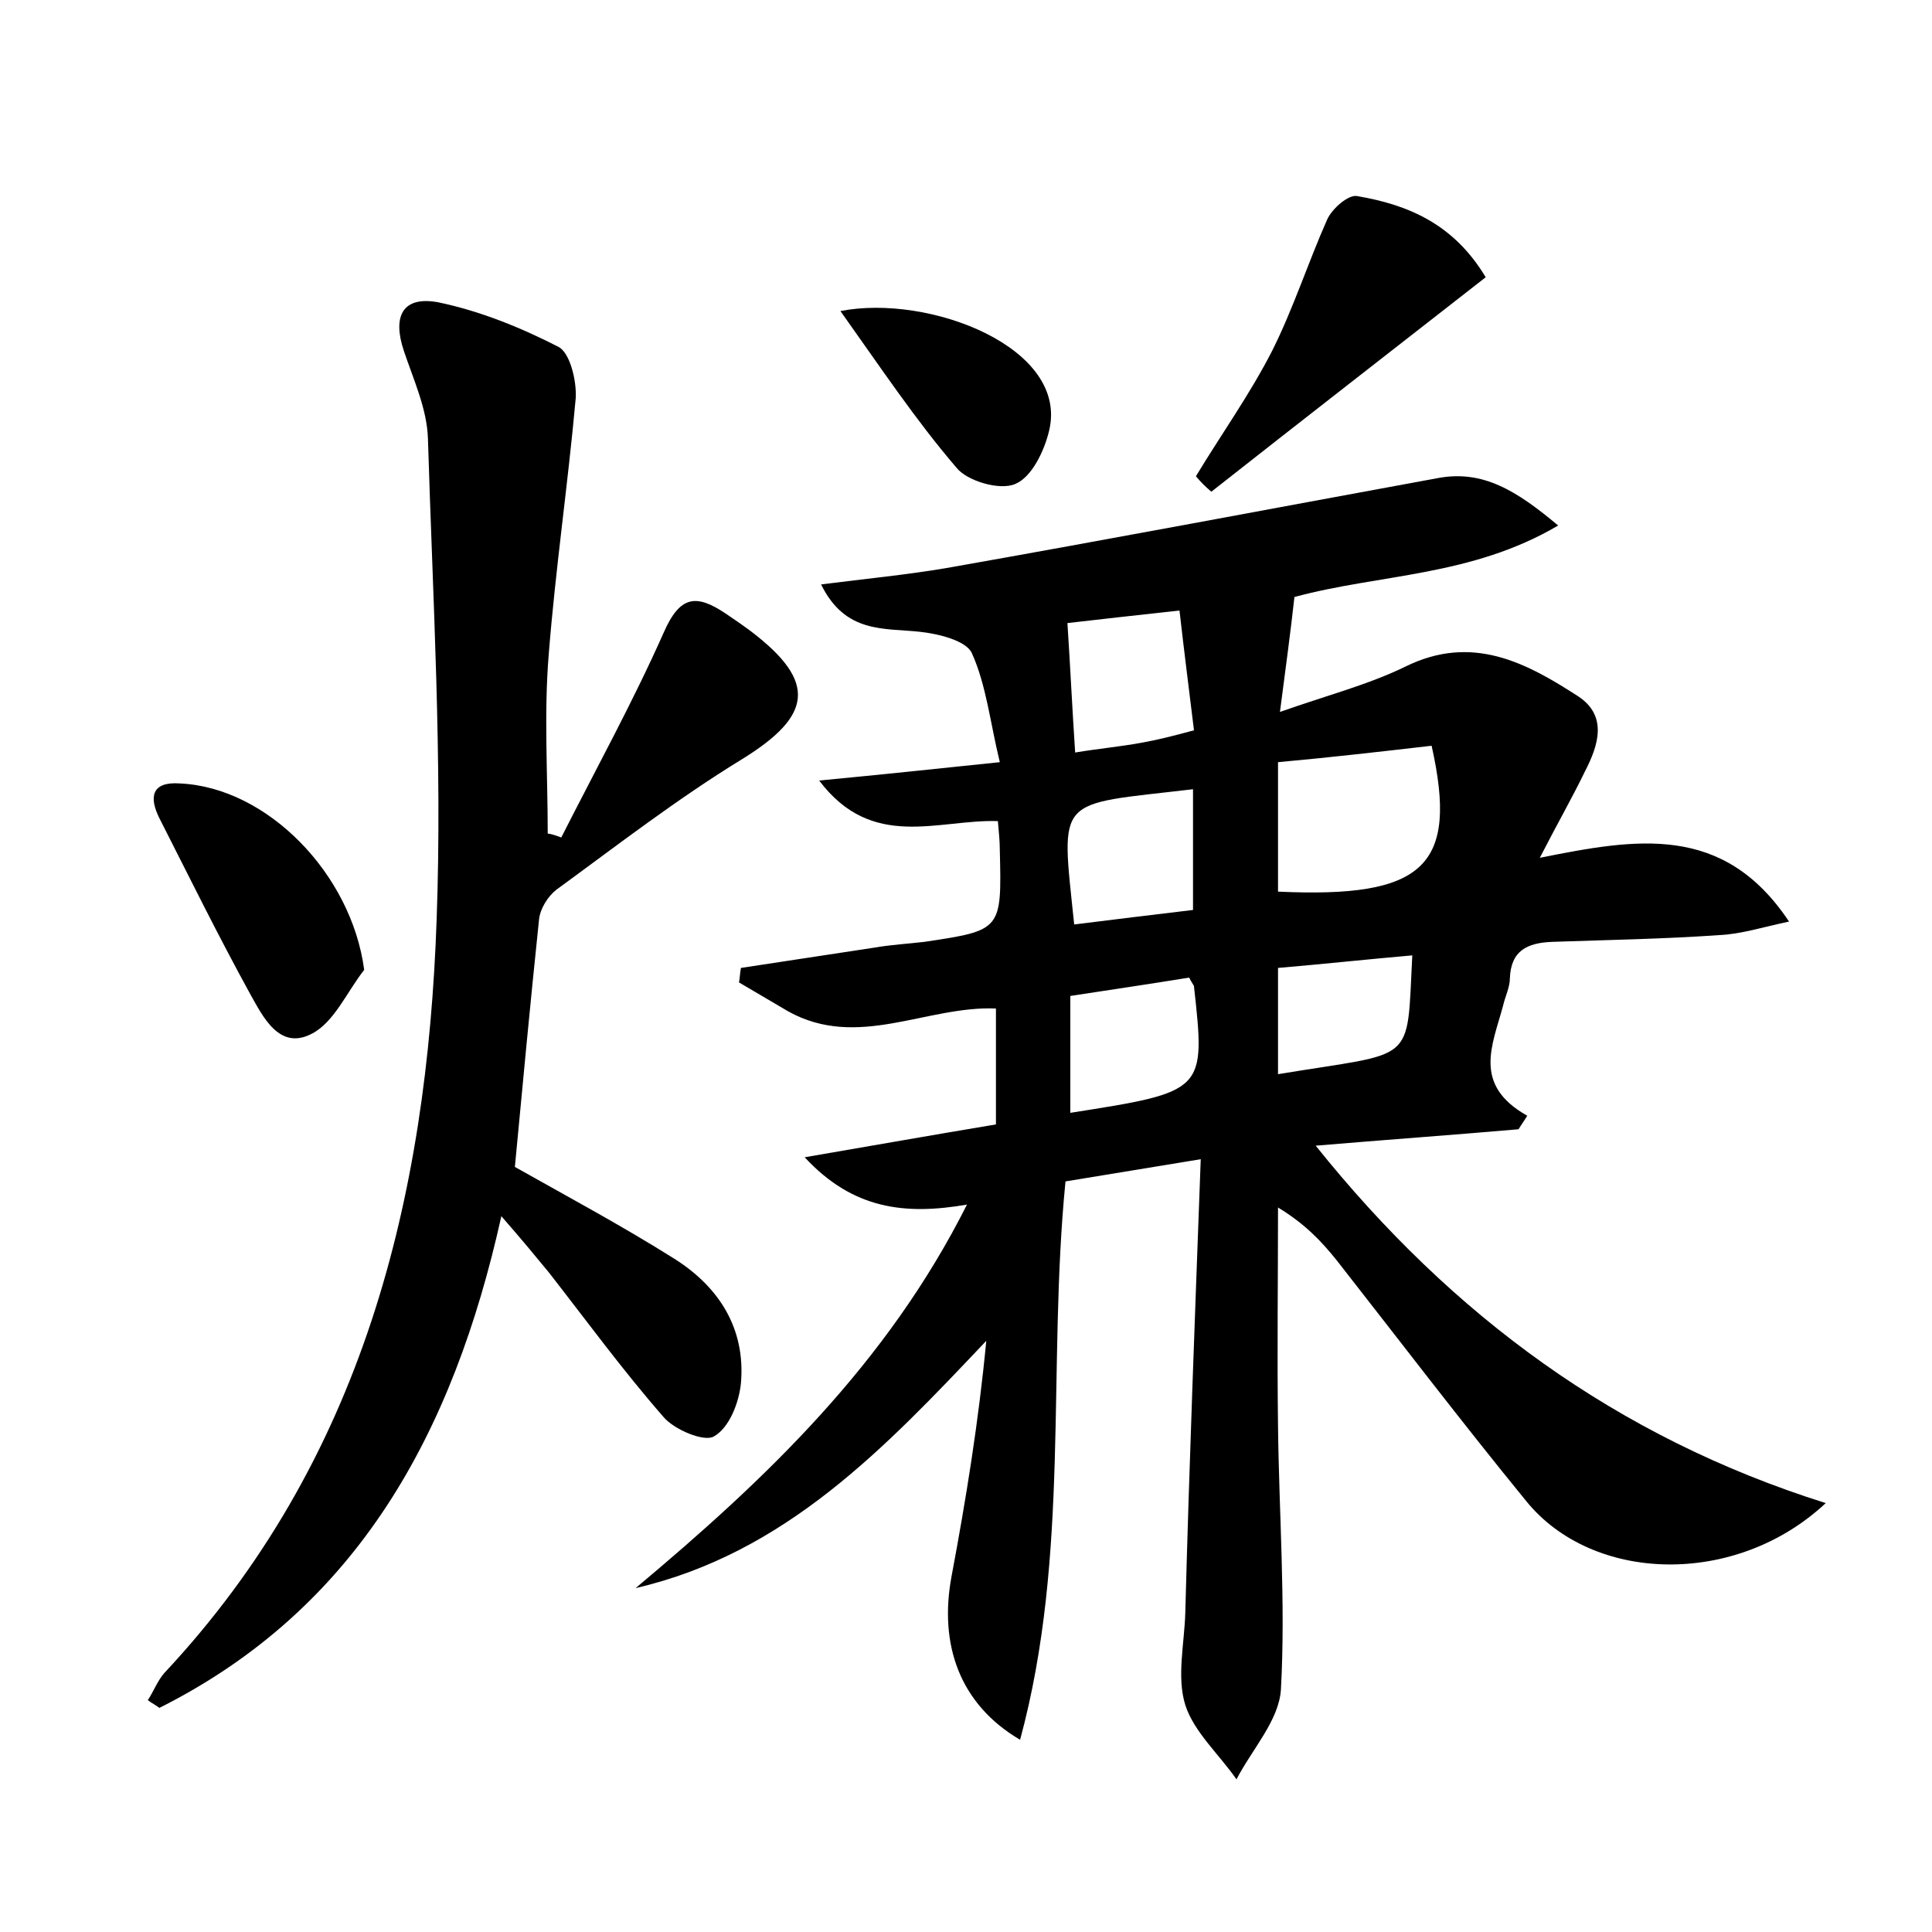 <?xml version="1.0" encoding="utf-8"?>
<!-- Generator: Adobe Illustrator 22.0.0, SVG Export Plug-In . SVG Version: 6.00 Build 0)  -->
<svg version="1.1" id="图层_1" xmlns="http://www.w3.org/2000/svg" xmlns:xlink="http://www.w3.org/1999/xlink" x="0px" y="0px"
	 viewBox="0 0 200 200" style="enable-background:new 0 0 200 200;" xml:space="preserve">
<style type="text/css">
	.st0{fill:#FFFFFF;}
</style>
<g>
	
	<path d="M124.3,120c-5.5,0.9-9.7,1.6-14,2.3c-1.9,19.2,0.5,38.6-4.7,57.8c-6.3-3.7-8.4-9.9-7.1-16.9c1.5-8,2.8-16,3.6-24.4
		c-10.5,11.1-20.8,22-36.3,25.6c13.5-11.3,26-23.2,34.3-39.7c-6.4,1.1-11.8,0.5-16.8-4.9c7-1.2,13.2-2.3,19.8-3.4c0-4.1,0-8,0-12
		c-7.2-0.3-14.3,4.3-21.5,0.3c-1.7-1-3.4-2-5.1-3c0.1-0.5,0.1-1,0.2-1.5c4.6-0.7,9.2-1.4,13.8-2.1c1.7-0.3,3.5-0.4,5.2-0.6
		c8-1.2,8-1.2,7.8-9.5c0-0.9-0.1-1.9-0.2-3c-6.2-0.2-13,3.1-18.5-4.2c6.3-0.6,12-1.2,18.7-1.9c-1-4.1-1.4-8-2.9-11.3
		c-0.6-1.3-3.5-2-5.4-2.2c-3.7-0.4-7.7,0.2-10.2-4.9c4.7-0.6,8.9-1,13-1.7c17-3,33.9-6.2,50.8-9.3c4.7-0.9,8.2,1.3,12.5,4.9
		c-9,5.3-18.4,5-27.3,7.4c-0.4,3.6-0.9,7.3-1.5,11.9c4.8-1.7,9.1-2.8,13-4.7c6.9-3.4,12.5-0.4,17.9,3.1c3,2,2.1,5,0.7,7.7
		c-1.3,2.7-2.8,5.3-4.7,9c10-2,19-3.6,25.8,6.6c-2.8,0.6-5,1.3-7.2,1.4c-5.7,0.4-11.5,0.5-17.3,0.7c-2.6,0.1-4.3,0.9-4.4,3.8
		c0,0.9-0.5,1.9-0.7,2.8c-1.1,4.1-3.2,8.2,2.5,11.4c-0.3,0.5-0.6,0.9-0.9,1.4c-6.9,0.6-13.9,1.1-21,1.7c14.1,17.6,31.2,30.2,52.8,37
		c-9.3,8.7-24.1,8.3-31-0.2c-6.7-8.2-13.1-16.6-19.6-24.9c-1.6-2-3.3-3.8-6.1-5.5c0,7.5-0.1,15,0,22.6c0.1,9.1,0.8,18.3,0.3,27.3
		c-0.2,3.2-3,6.2-4.6,9.3c-1.8-2.6-4.4-4.9-5.3-7.7c-0.9-2.9-0.1-6.3,0-9.5C123.1,151.8,123.7,136.3,124.3,120z M132.3,92.3
		c15.1,0.7,18.7-2.6,15.9-15.1c-5.2,0.6-10.4,1.2-15.9,1.7C132.3,83.7,132.3,87.8,132.3,92.3z M123.5,81.7
		c-14.3,1.7-13.7,0.5-12.3,14c4-0.5,8.1-1,12.3-1.5C123.5,89.8,123.5,85.7,123.5,81.7z M123.1,101.2c-4.3,0.7-8.4,1.3-12.3,1.9
		c0,4.4,0,8.3,0,12.1c14-2.2,14-2.2,12.8-13.1C123.6,102,123.4,101.8,123.1,101.2z M123.6,75.6c-0.5-4.1-1-8-1.5-12.4
		c-4.5,0.5-8.2,0.9-11.6,1.3c0.3,4.6,0.5,8.9,0.8,13.4c2.4-0.4,4.6-0.6,6.8-1C119.8,76.6,121.4,76.2,123.6,75.6z M132.3,111.2
		c14.4-2.4,13.3-0.8,13.9-12.3c-4.6,0.4-9.2,0.9-13.9,1.3C132.3,103.9,132.3,107.4,132.3,111.2z"/>
	<path d="M58.1,86.7c3.6-7.1,7.4-14,10.6-21.2c1.7-3.9,3.4-4,6.4-2c0.9,0.6,1.9,1.3,2.7,1.9c6.8,5.2,6.3,8.7-1,13.2
		c-6.7,4.1-12.9,8.9-19.2,13.5c-0.9,0.7-1.7,2-1.8,3.1c-0.9,8.6-1.7,17.1-2.5,25.6c5.5,3.1,11.1,6.1,16.5,9.5
		c4.6,2.9,7.4,7.2,6.9,12.9c-0.2,2-1.2,4.6-2.8,5.5c-1,0.6-4.1-0.7-5.2-2c-4.2-4.8-8-10-11.9-15c-1.4-1.7-2.8-3.4-4.9-5.8
		c-5,22.5-14.9,40.6-35.4,50.9c-0.4-0.3-0.8-0.5-1.2-0.8c0.6-0.9,1-2,1.7-2.8c20.6-22,27.2-49.2,28.2-78c0.6-16.6-0.4-33.2-0.9-49.8
		c-0.1-3.1-1.5-6.1-2.5-9.1c-1.2-3.6-0.1-5.7,3.6-5c4.3,0.9,8.5,2.6,12.4,4.6c1.2,0.6,1.9,3.5,1.8,5.3c-0.8,8.9-2.1,17.7-2.8,26.6
		c-0.5,6.1-0.1,12.3-0.1,18.5C57,86.3,57.6,86.5,58.1,86.7z"/>
	<path d="M123.8,49.3c2.6-4.3,5.6-8.5,7.9-13c2.2-4.4,3.7-9.1,5.7-13.6c0.5-1.1,2.2-2.6,3.1-2.4c5.3,0.9,10,2.9,13.3,8.4
		c-9.6,7.5-19,14.8-28.4,22.2C124.8,50.4,124.3,49.9,123.8,49.3z"/>
	<path d="M37.7,100.4c-1.8,2.3-3.1,5.4-5.4,6.6c-3.4,1.8-5.1-1.8-6.4-4.1c-3.3-6-6.3-12.1-9.4-18.2c-1.1-2.2-0.8-3.8,2.1-3.6
		C27.7,81.5,36.4,90.5,37.7,100.4z"/>
	<path d="M87,32.2c9.2-1.8,23.7,3.8,21.6,12.4c-0.5,2.1-1.8,4.8-3.5,5.5c-1.6,0.7-5-0.3-6.1-1.7C94.8,43.5,91.2,38.1,87,32.2z"/>
	
	
	
	
	
</g>
</svg>
